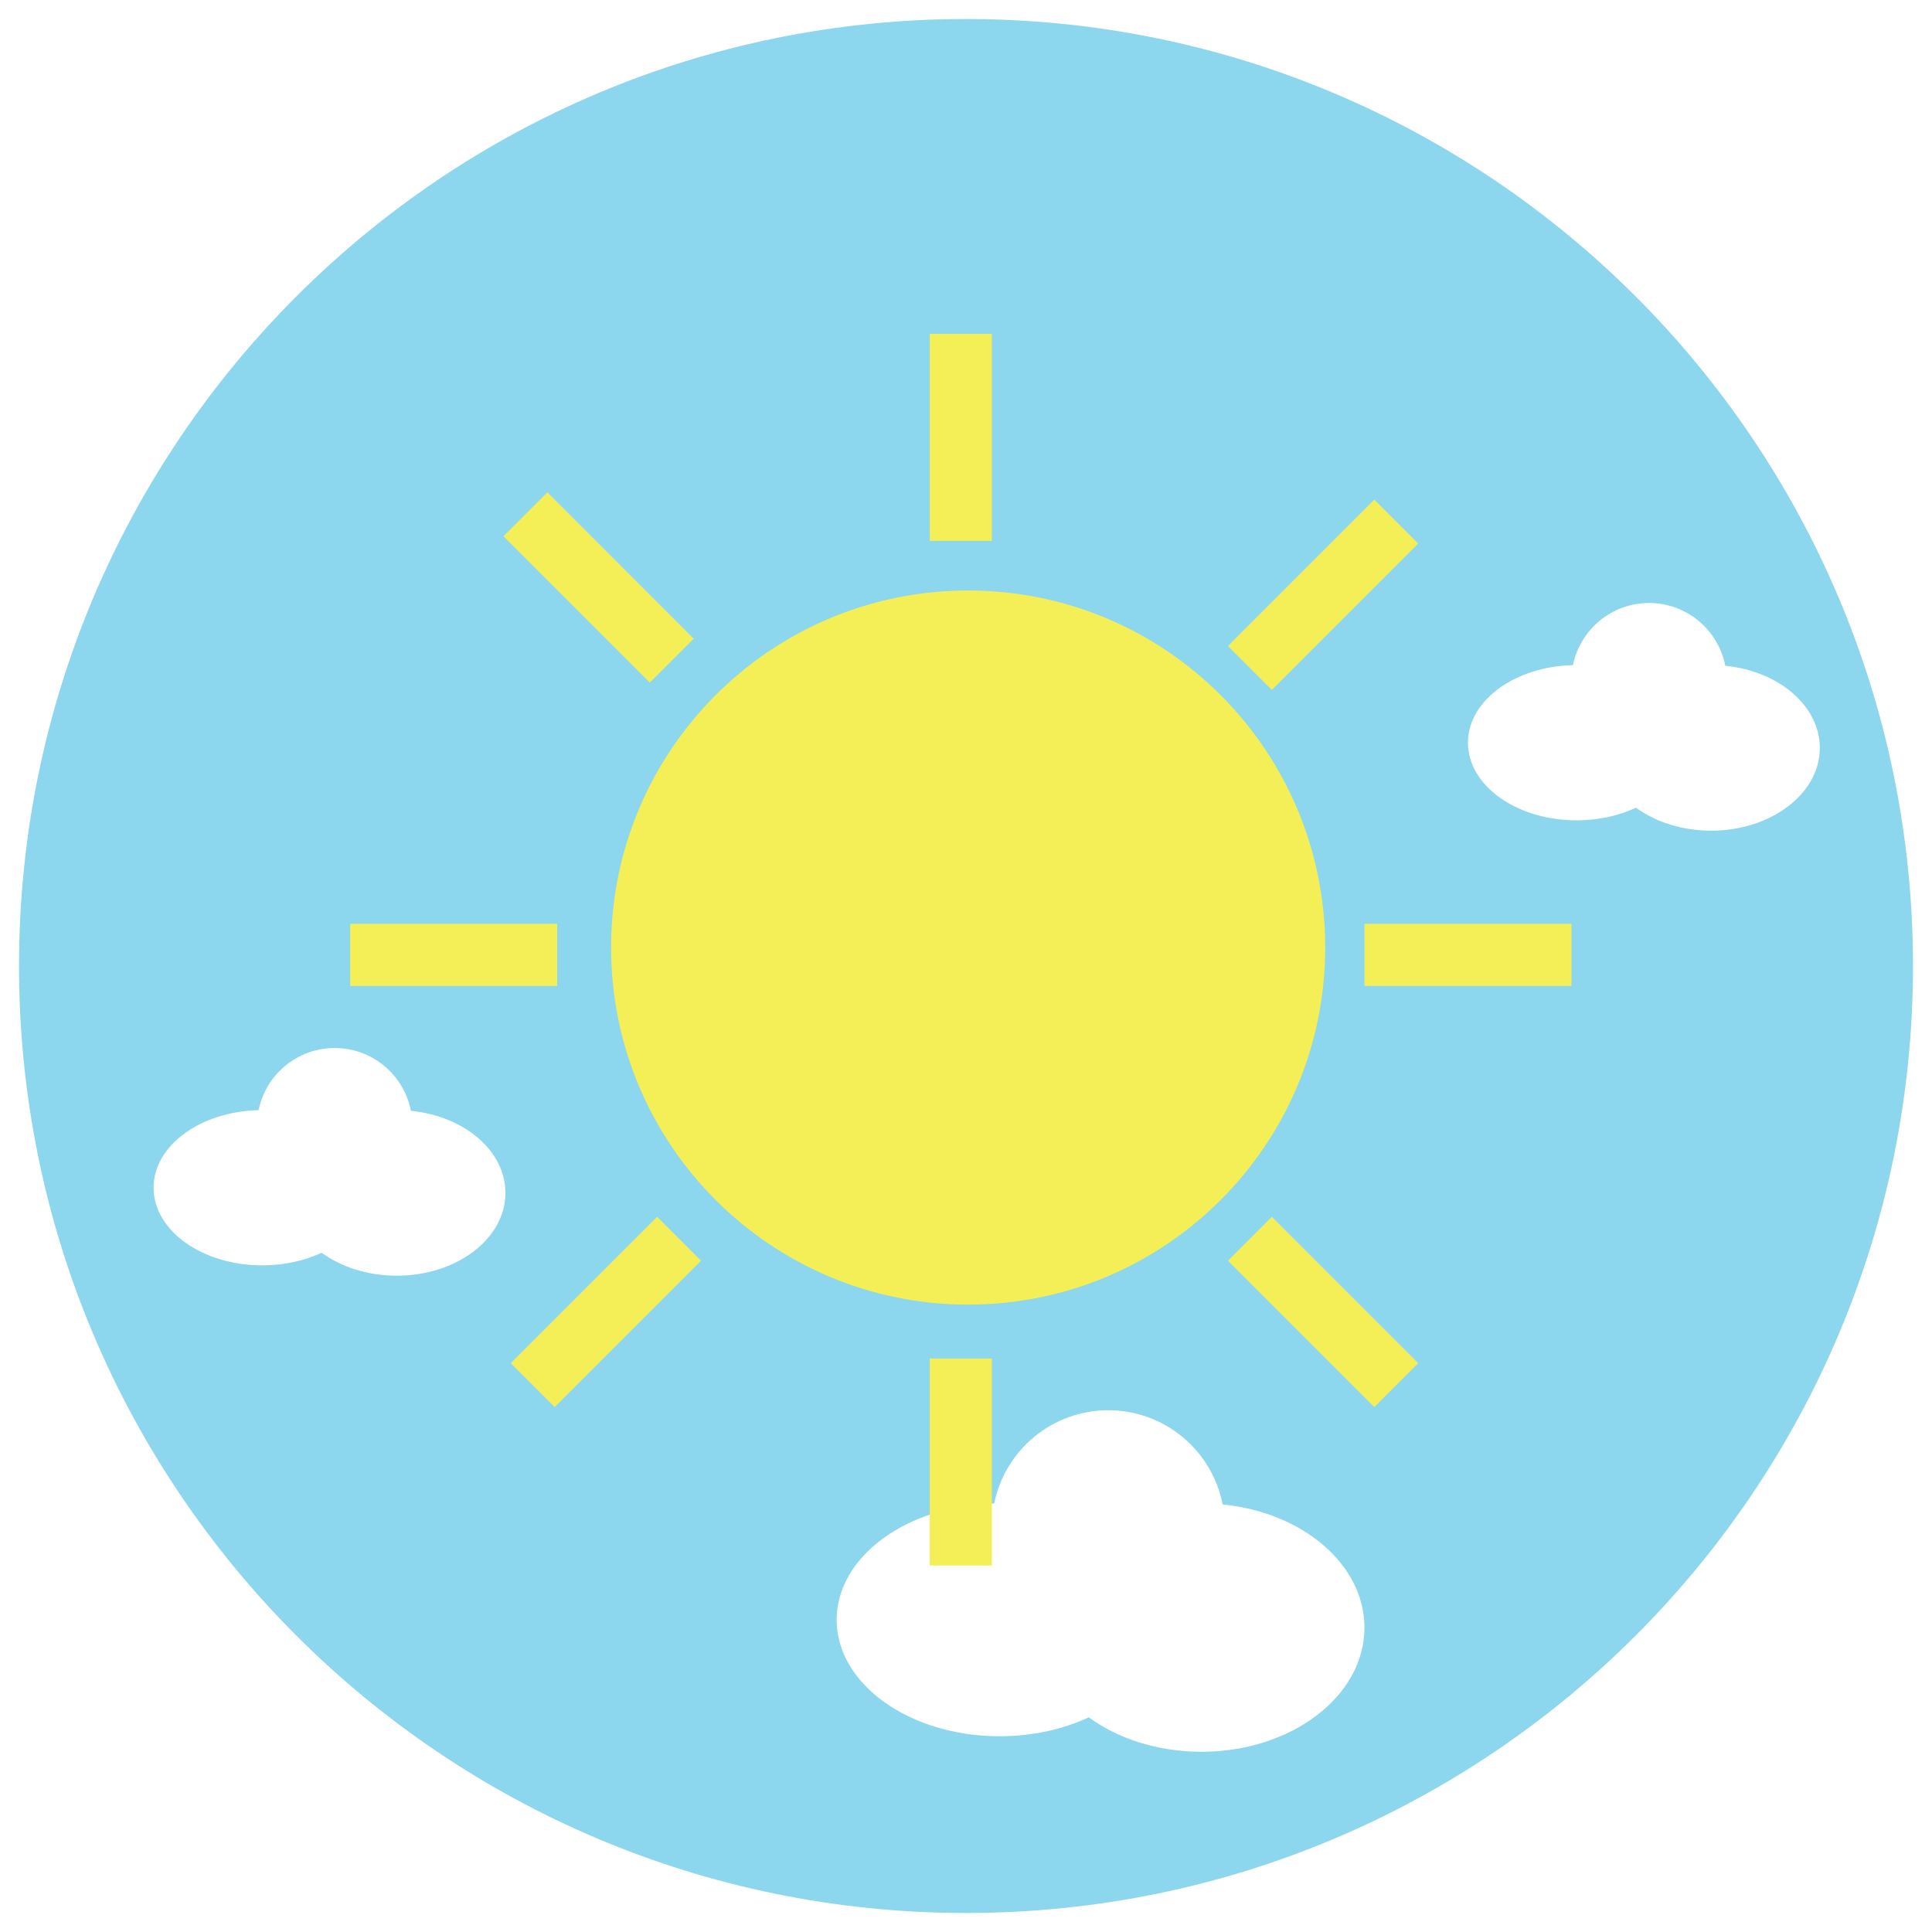 <svg width="711" height="711" viewBox="0 0 711 711" fill="none" xmlns="http://www.w3.org/2000/svg">
<g filter="url(#filter0_d)">
<path d="M704 349.5C704 541.971 547.971 698 355.5 698C163.029 698 7 541.971 7 349.5C7 157.029 163.029 1 355.5 1C547.971 1 704 157.029 704 349.5Z" fill="#8CD6EE"/>
</g>
<path fill-rule="evenodd" clip-rule="evenodd" d="M400.679 631.998C391.253 636.403 379.984 638.965 367.878 638.965C334.748 638.965 307.891 619.781 307.891 596.116C307.891 572.931 333.672 554.046 365.874 553.291C369.835 533.722 387.132 518.989 407.87 518.989C428.735 518.989 446.116 533.902 449.937 553.65C479.388 556.559 502.137 575.742 502.137 598.973C502.137 624.215 475.279 644.678 442.149 644.678C426.061 644.678 411.452 639.852 400.679 631.998Z" fill="white"/>
<path fill-rule="evenodd" clip-rule="evenodd" d="M602.083 297.246C595.799 300.183 588.286 301.891 580.216 301.891C558.129 301.891 540.224 289.101 540.224 273.325C540.224 257.868 557.411 245.279 578.88 244.775C581.52 231.729 593.052 221.907 606.877 221.907C620.787 221.907 632.374 231.849 634.922 245.014C654.556 246.953 669.721 259.742 669.721 275.23C669.721 292.058 651.816 305.699 629.729 305.699C619.004 305.699 609.265 302.483 602.083 297.246Z" fill="white"/>
<path fill-rule="evenodd" clip-rule="evenodd" d="M118.373 461.022C112.088 463.959 104.576 465.667 96.505 465.667C74.418 465.667 56.514 452.877 56.514 437.101C56.514 421.644 73.701 409.055 95.169 408.551C97.81 395.505 109.341 385.683 123.167 385.683C137.076 385.683 148.664 395.625 151.211 408.79C170.845 410.729 186.011 423.518 186.011 439.006C186.011 455.834 168.106 469.475 146.019 469.475C135.294 469.475 125.554 466.259 118.373 461.022Z" fill="white"/>
<path d="M356.289 217.309C428.86 217.309 487.691 276.14 487.691 348.711C487.691 421.282 428.86 480.113 356.289 480.113C283.718 480.113 224.887 421.282 224.887 348.711C224.887 276.14 283.718 217.309 356.289 217.309Z" fill="#F5EF57"/>
<path d="M185.272 197.335L201.431 181.176L255.295 235.039L239.136 251.199L185.272 197.335Z" fill="#F5EF57"/>
<path d="M451.897 463.96L468.056 447.801L521.92 501.665L505.761 517.824L451.897 463.96Z" fill="#F5EF57"/>
<path d="M468.056 253.892L451.897 237.733L505.761 183.869L521.92 200.028L468.056 253.892Z" fill="#F5EF57"/>
<path d="M204.124 517.824L187.965 501.665L241.829 447.801L257.988 463.96L204.124 517.824Z" fill="#F5EF57"/>
<path d="M342.169 122.88H365.022V199.055H342.169V122.88Z" fill="#F5EF57"/>
<path d="M342.169 499.945H365.022V576.12H342.169V499.945Z" fill="#F5EF57"/>
<path d="M502.137 362.831L502.137 339.978L578.312 339.978L578.312 362.831L502.137 362.831Z" fill="#F5EF57"/>
<path d="M128.88 362.831L128.88 339.978L205.055 339.978L205.055 362.831L128.88 362.831Z" fill="#F5EF57"/>
<defs>
<filter id="filter0_d" x="0" y="0" width="711" height="711" filterUnits="userSpaceOnUse" color-interpolation-filters="sRGB">
<feFlood flood-opacity="0" result="BackgroundImageFix"/>
<feColorMatrix in="SourceAlpha" type="matrix" values="0 0 0 0 0 0 0 0 0 0 0 0 0 0 0 0 0 0 127 0"/>
<feOffset dy="6"/>
<feGaussianBlur stdDeviation="3.5"/>
<feColorMatrix type="matrix" values="0 0 0 0 0 0 0 0 0 0 0 0 0 0 0 0 0 0 0.25 0"/>
<feBlend mode="normal" in2="BackgroundImageFix" result="effect1_dropShadow"/>
<feBlend mode="normal" in="SourceGraphic" in2="effect1_dropShadow" result="shape"/>
</filter>
</defs>
</svg>
